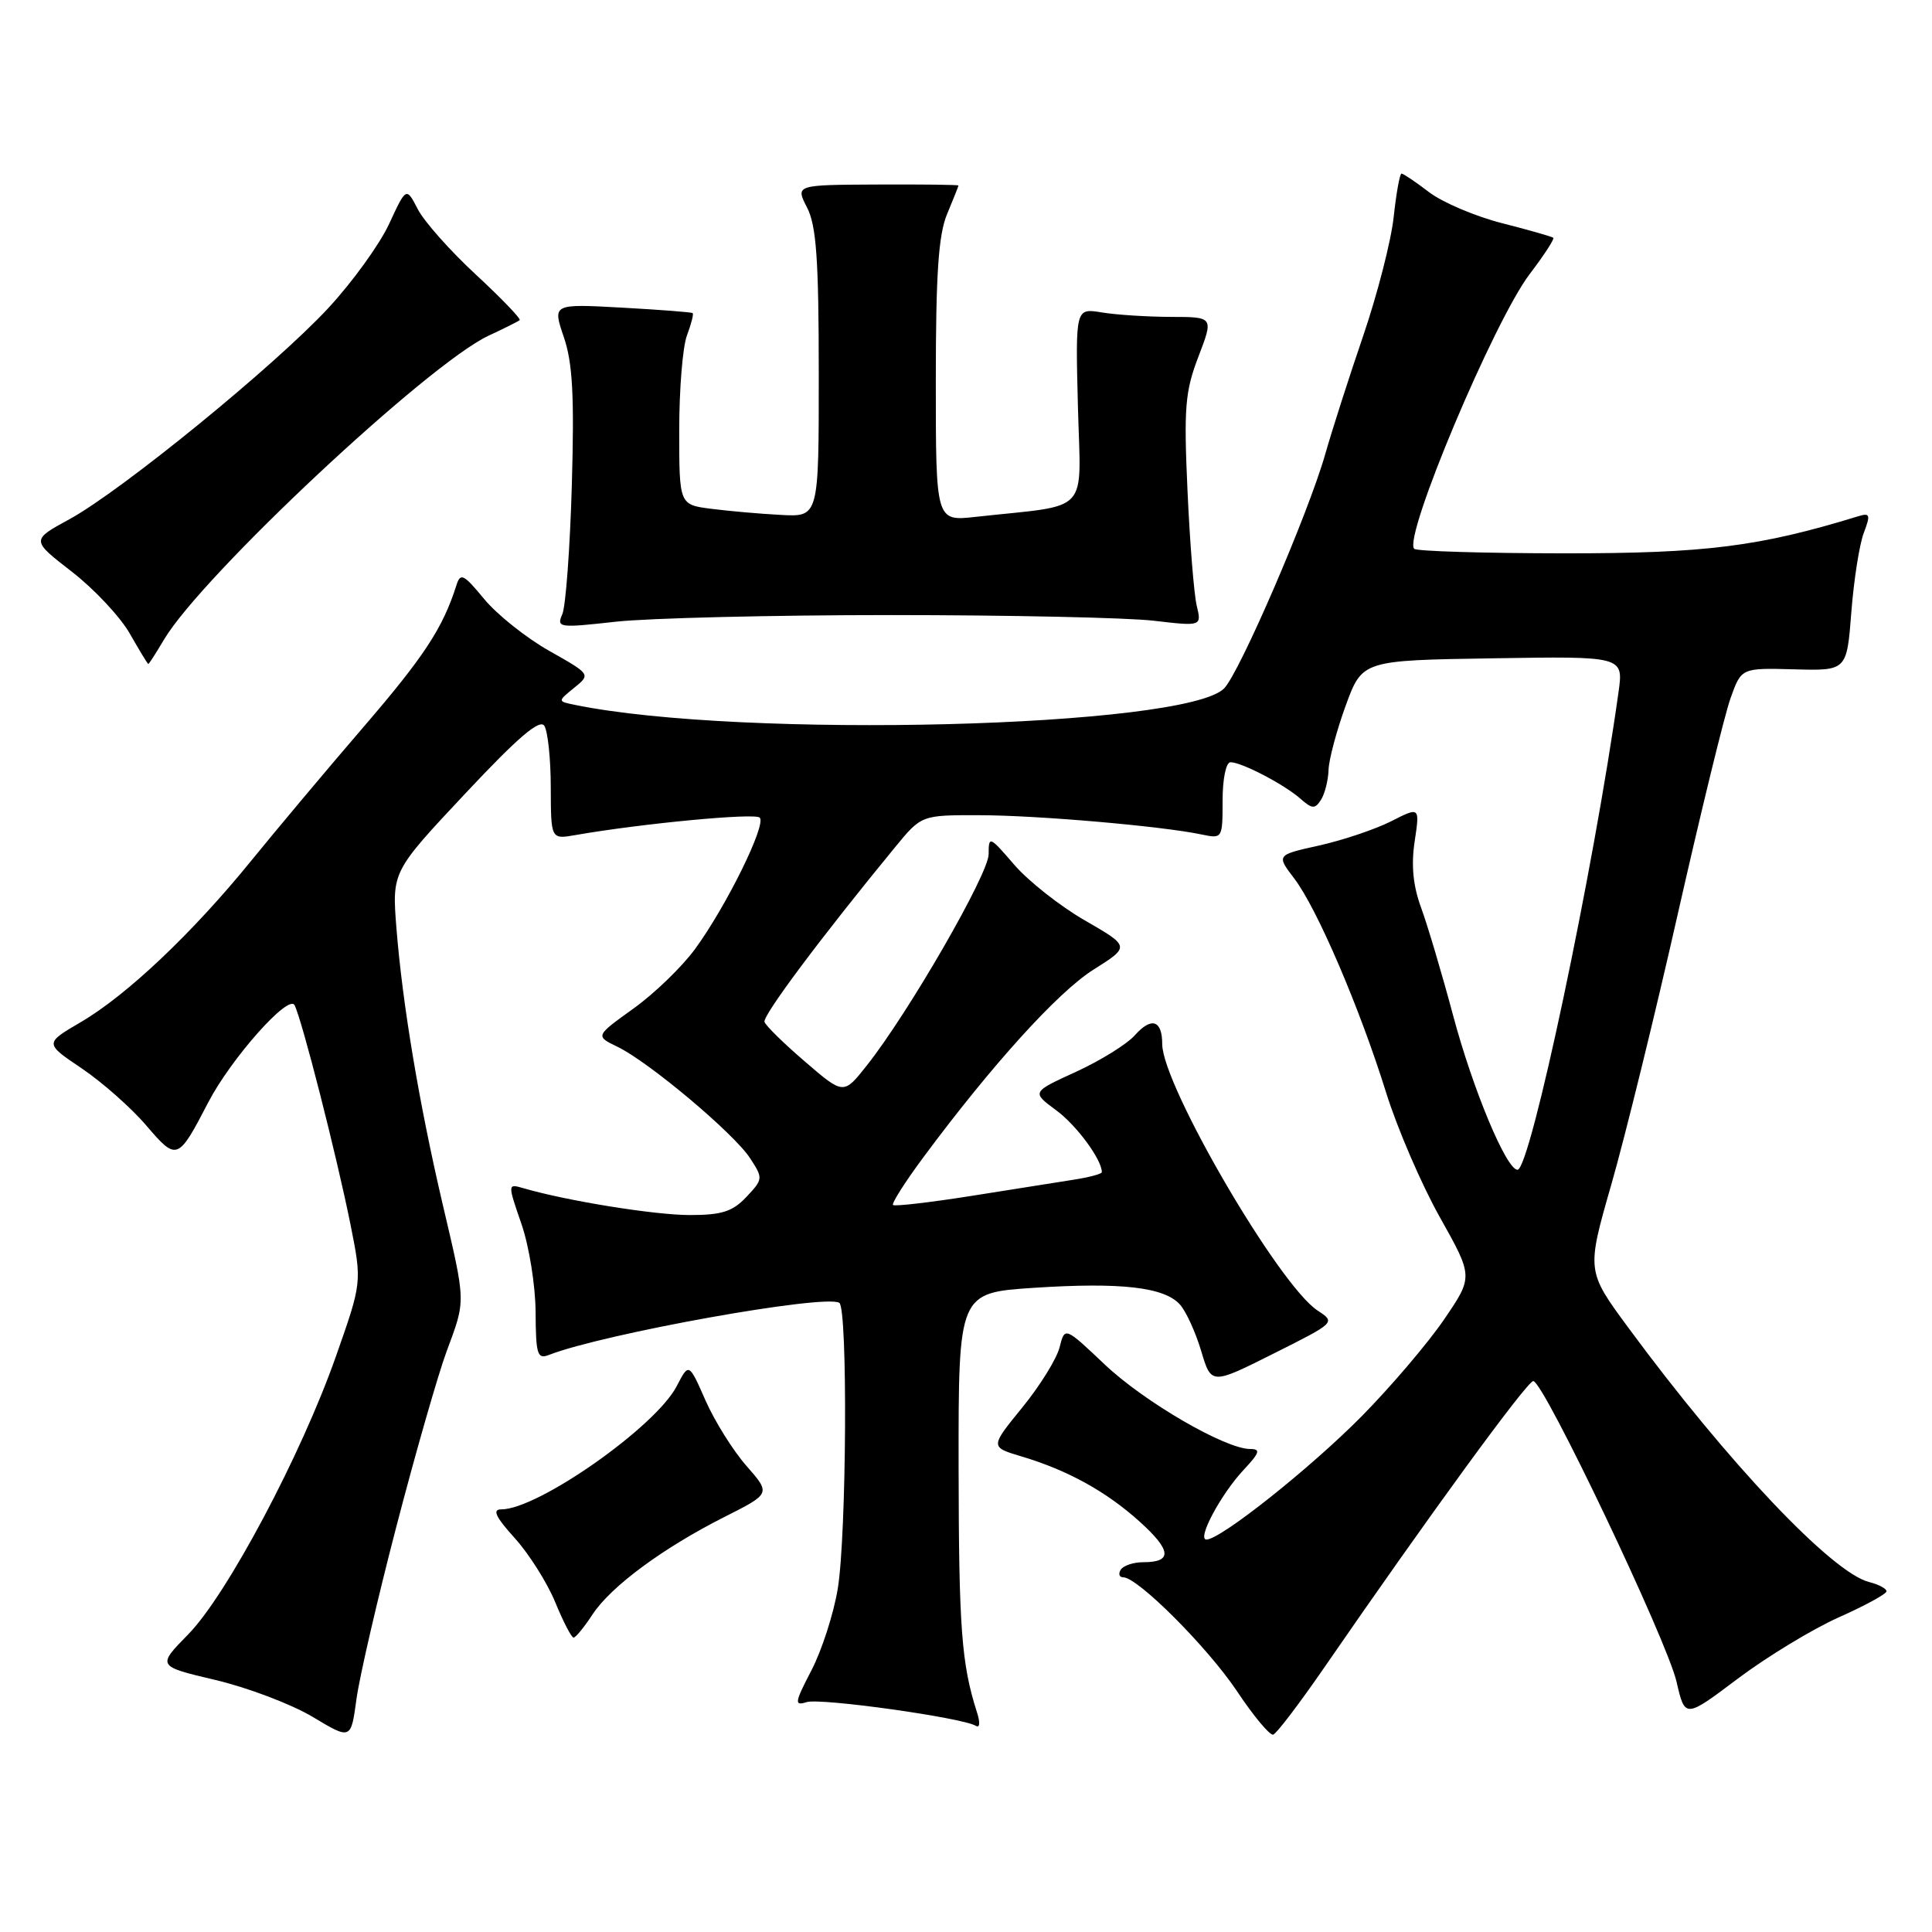 <?xml version="1.0" encoding="UTF-8" standalone="no"?>
<!DOCTYPE svg PUBLIC "-//W3C//DTD SVG 1.1//EN" "http://www.w3.org/Graphics/SVG/1.1/DTD/svg11.dtd" >
<svg xmlns="http://www.w3.org/2000/svg" xmlns:xlink="http://www.w3.org/1999/xlink" version="1.1" viewBox="0 0 256 256">
 <g >
 <path fill="currentColor"
d=" M 52.54 202.20 C 55.06 192.53 58.05 182.11 59.18 179.06 C 61.74 172.16 61.75 172.76 58.64 159.50 C 55.54 146.24 53.34 133.13 52.53 123.00 C 51.94 115.50 51.94 115.50 61.62 105.18 C 68.64 97.69 71.53 95.22 72.13 96.18 C 72.59 96.91 72.98 100.59 72.98 104.36 C 73.00 111.22 73.00 111.22 76.25 110.65 C 85.02 109.12 100.03 107.69 100.67 108.34 C 101.58 109.25 96.24 120.09 92.09 125.76 C 90.37 128.11 86.70 131.66 83.92 133.65 C 78.87 137.28 78.87 137.28 81.83 138.71 C 86.00 140.73 97.21 150.15 99.37 153.44 C 101.13 156.13 101.12 156.24 98.91 158.59 C 97.08 160.54 95.65 161.00 91.41 161.00 C 86.75 161.00 75.15 159.13 69.38 157.45 C 67.25 156.83 67.25 156.83 69.09 162.17 C 70.11 165.10 70.95 170.36 70.97 173.86 C 71.00 179.50 71.20 180.14 72.75 179.53 C 80.01 176.71 109.31 171.45 111.21 172.63 C 112.34 173.33 112.18 203.35 111.01 210.50 C 110.47 213.80 108.90 218.67 107.53 221.31 C 105.29 225.62 105.22 226.06 106.88 225.54 C 108.71 224.96 127.54 227.60 129.30 228.68 C 129.83 229.01 129.90 228.26 129.45 226.88 C 127.40 220.46 127.05 215.78 127.02 194.40 C 127.00 171.30 127.00 171.30 137.03 170.64 C 148.56 169.89 154.29 170.55 156.36 172.87 C 157.16 173.77 158.42 176.53 159.16 179.00 C 160.50 183.50 160.50 183.50 168.75 179.36 C 176.99 175.23 176.99 175.23 174.58 173.65 C 169.46 170.29 154.00 143.77 154.00 138.34 C 154.00 135.17 152.57 134.71 150.38 137.17 C 149.35 138.34 145.84 140.52 142.60 142.01 C 136.69 144.71 136.69 144.71 139.94 147.11 C 142.64 149.09 146.00 153.65 146.00 155.32 C 146.00 155.55 144.31 156.00 142.25 156.32 C 140.19 156.64 134.05 157.61 128.61 158.48 C 123.16 159.34 118.54 159.87 118.33 159.67 C 118.12 159.46 119.92 156.63 122.32 153.39 C 131.41 141.13 140.18 131.45 144.88 128.49 C 149.75 125.42 149.75 125.42 143.75 121.96 C 140.45 120.06 136.24 116.73 134.38 114.57 C 131.12 110.78 131.00 110.73 131.00 113.19 C 131.00 115.80 120.39 134.20 114.85 141.19 C 111.78 145.07 111.78 145.07 106.70 140.70 C 103.90 138.30 101.47 135.92 101.30 135.41 C 101.03 134.59 108.77 124.23 118.61 112.25 C 122.10 108.00 122.10 108.00 129.80 108.02 C 137.48 108.03 154.04 109.47 159.25 110.58 C 161.97 111.15 162.00 111.10 162.00 106.08 C 162.00 103.20 162.45 101.00 163.05 101.00 C 164.53 101.00 170.15 103.93 172.31 105.83 C 173.88 107.21 174.24 107.23 175.05 105.96 C 175.55 105.16 176.00 103.38 176.04 102.00 C 176.09 100.62 177.11 96.80 178.31 93.50 C 180.51 87.50 180.51 87.50 197.82 87.23 C 215.13 86.95 215.13 86.95 214.46 91.73 C 211.14 115.41 202.77 155.00 201.08 155.00 C 199.60 155.00 195.15 144.33 192.53 134.50 C 191.06 129.00 189.16 122.61 188.31 120.29 C 187.24 117.39 186.97 114.66 187.45 111.49 C 188.14 106.89 188.14 106.89 184.32 108.83 C 182.22 109.89 177.94 111.33 174.81 112.03 C 169.12 113.29 169.12 113.29 171.49 116.40 C 174.51 120.35 180.17 133.55 183.67 144.78 C 185.16 149.55 188.37 156.99 190.80 161.31 C 195.21 169.17 195.21 169.17 191.36 174.82 C 189.24 177.93 184.35 183.68 180.50 187.59 C 173.73 194.46 161.74 204.00 159.86 204.00 C 158.56 204.00 161.76 198.00 164.80 194.75 C 166.92 192.49 167.07 192.00 165.66 192.00 C 162.36 192.00 151.63 185.77 146.38 180.80 C 141.09 175.79 141.09 175.79 140.40 178.53 C 140.02 180.04 137.80 183.63 135.45 186.51 C 131.19 191.74 131.19 191.74 135.34 192.98 C 141.48 194.81 146.60 197.64 151.04 201.65 C 155.23 205.44 155.37 207.00 151.50 207.00 C 150.19 207.00 148.84 207.45 148.50 208.00 C 148.16 208.55 148.31 209.00 148.83 209.00 C 150.76 209.00 160.01 218.27 163.90 224.08 C 166.09 227.38 168.26 229.97 168.70 229.85 C 169.14 229.73 172.15 225.77 175.40 221.06 C 189.24 200.97 202.35 183.00 203.17 183.00 C 204.52 183.00 220.88 217.34 222.15 222.84 C 223.27 227.70 223.27 227.70 230.28 222.42 C 234.14 219.52 240.14 215.88 243.62 214.32 C 247.10 212.77 249.96 211.21 249.97 210.86 C 249.99 210.51 248.95 209.95 247.67 209.63 C 242.75 208.40 228.90 193.76 215.78 175.95 C 210.22 168.41 210.22 168.41 213.51 156.95 C 215.32 150.65 219.30 134.47 222.34 121.00 C 225.39 107.53 228.52 94.70 229.31 92.50 C 230.74 88.50 230.74 88.50 237.73 88.69 C 244.71 88.88 244.71 88.88 245.31 81.13 C 245.64 76.86 246.38 72.13 246.96 70.62 C 247.87 68.21 247.79 67.93 246.25 68.40 C 233.09 72.44 226.01 73.33 207.24 73.32 C 196.64 73.31 187.71 73.04 187.39 72.72 C 185.89 71.23 197.98 42.49 202.71 36.29 C 204.59 33.82 205.99 31.67 205.82 31.51 C 205.64 31.35 202.60 30.48 199.06 29.58 C 195.51 28.68 191.16 26.83 189.37 25.47 C 187.59 24.11 185.94 23.00 185.71 23.00 C 185.48 23.00 185.01 25.59 184.67 28.75 C 184.33 31.91 182.51 39.00 180.63 44.50 C 178.75 50.00 176.49 57.05 175.60 60.18 C 173.36 68.04 164.26 89.13 162.20 91.22 C 157.05 96.42 98.20 97.92 76.18 93.40 C 73.87 92.93 73.87 92.93 76.08 91.14 C 78.28 89.35 78.28 89.35 72.77 86.24 C 69.73 84.52 65.86 81.44 64.16 79.38 C 61.42 76.06 61.01 75.85 60.47 77.57 C 58.68 83.21 56.20 86.99 48.21 96.28 C 43.37 101.90 36.68 109.88 33.33 114.00 C 25.55 123.59 16.80 131.88 10.70 135.44 C 5.90 138.25 5.90 138.25 10.82 141.56 C 13.53 143.39 17.38 146.79 19.37 149.12 C 23.44 153.87 23.57 153.82 27.60 146.06 C 30.61 140.27 38.24 131.67 39.03 133.19 C 40.01 135.08 44.62 153.19 46.43 162.20 C 47.97 169.90 47.97 169.90 44.52 179.70 C 39.93 192.78 30.06 211.34 24.94 216.56 C 20.80 220.78 20.80 220.78 28.56 222.61 C 32.84 223.62 38.62 225.82 41.42 227.49 C 46.50 230.54 46.50 230.54 47.23 225.16 C 47.63 222.20 50.02 211.87 52.54 202.20 Z  M 78.50 213.94 C 80.94 210.22 87.82 205.13 96.00 201.00 C 102.13 197.91 102.13 197.91 98.92 194.25 C 97.15 192.24 94.71 188.34 93.49 185.58 C 91.28 180.56 91.28 180.56 89.67 183.67 C 86.89 189.05 71.30 200.00 66.42 200.00 C 65.20 200.00 65.66 200.99 68.20 203.80 C 70.09 205.89 72.51 209.72 73.57 212.30 C 74.63 214.88 75.72 216.99 76.00 216.99 C 76.28 216.99 77.40 215.62 78.50 213.94 Z  M 21.73 84.75 C 26.75 76.29 56.74 48.22 64.74 44.48 C 66.81 43.52 68.66 42.59 68.86 42.42 C 69.06 42.25 66.45 39.53 63.06 36.39 C 59.66 33.25 56.20 29.35 55.36 27.72 C 53.83 24.77 53.83 24.77 51.56 29.67 C 50.31 32.37 46.69 37.38 43.52 40.80 C 36.47 48.42 16.13 65.01 9.20 68.80 C 4.12 71.57 4.12 71.57 9.50 75.74 C 12.46 78.03 15.92 81.72 17.19 83.94 C 18.46 86.17 19.57 87.99 19.65 87.99 C 19.73 88.00 20.67 86.54 21.73 84.75 Z  M 118.00 81.50 C 133.68 81.50 149.36 81.84 152.87 82.25 C 159.23 82.99 159.23 82.99 158.57 80.25 C 158.21 78.74 157.66 71.88 157.35 65.00 C 156.85 54.02 157.03 51.86 158.80 47.25 C 160.81 42.00 160.81 42.00 155.15 41.99 C 152.04 41.98 147.93 41.72 146.00 41.40 C 142.50 40.82 142.50 40.82 142.83 53.84 C 143.20 68.43 144.72 66.79 129.25 68.49 C 124.00 69.07 124.00 69.07 124.00 50.50 C 124.00 36.26 124.35 31.10 125.50 28.35 C 126.33 26.37 127.00 24.68 127.00 24.58 C 127.00 24.48 122.14 24.42 116.20 24.45 C 105.40 24.50 105.40 24.50 106.94 27.50 C 108.17 29.89 108.49 34.37 108.49 49.50 C 108.50 68.50 108.50 68.50 103.50 68.23 C 100.75 68.09 96.59 67.72 94.25 67.42 C 90.00 66.88 90.00 66.88 90.00 57.00 C 90.00 51.57 90.46 45.91 91.03 44.43 C 91.59 42.94 91.93 41.62 91.78 41.49 C 91.63 41.36 87.38 41.04 82.36 40.76 C 73.21 40.26 73.21 40.26 74.71 44.67 C 75.88 48.09 76.11 52.47 75.77 64.29 C 75.53 72.65 74.96 80.35 74.51 81.38 C 73.72 83.18 74.06 83.22 81.59 82.38 C 85.94 81.90 102.32 81.50 118.00 81.50 Z "/>
</g>
</svg>